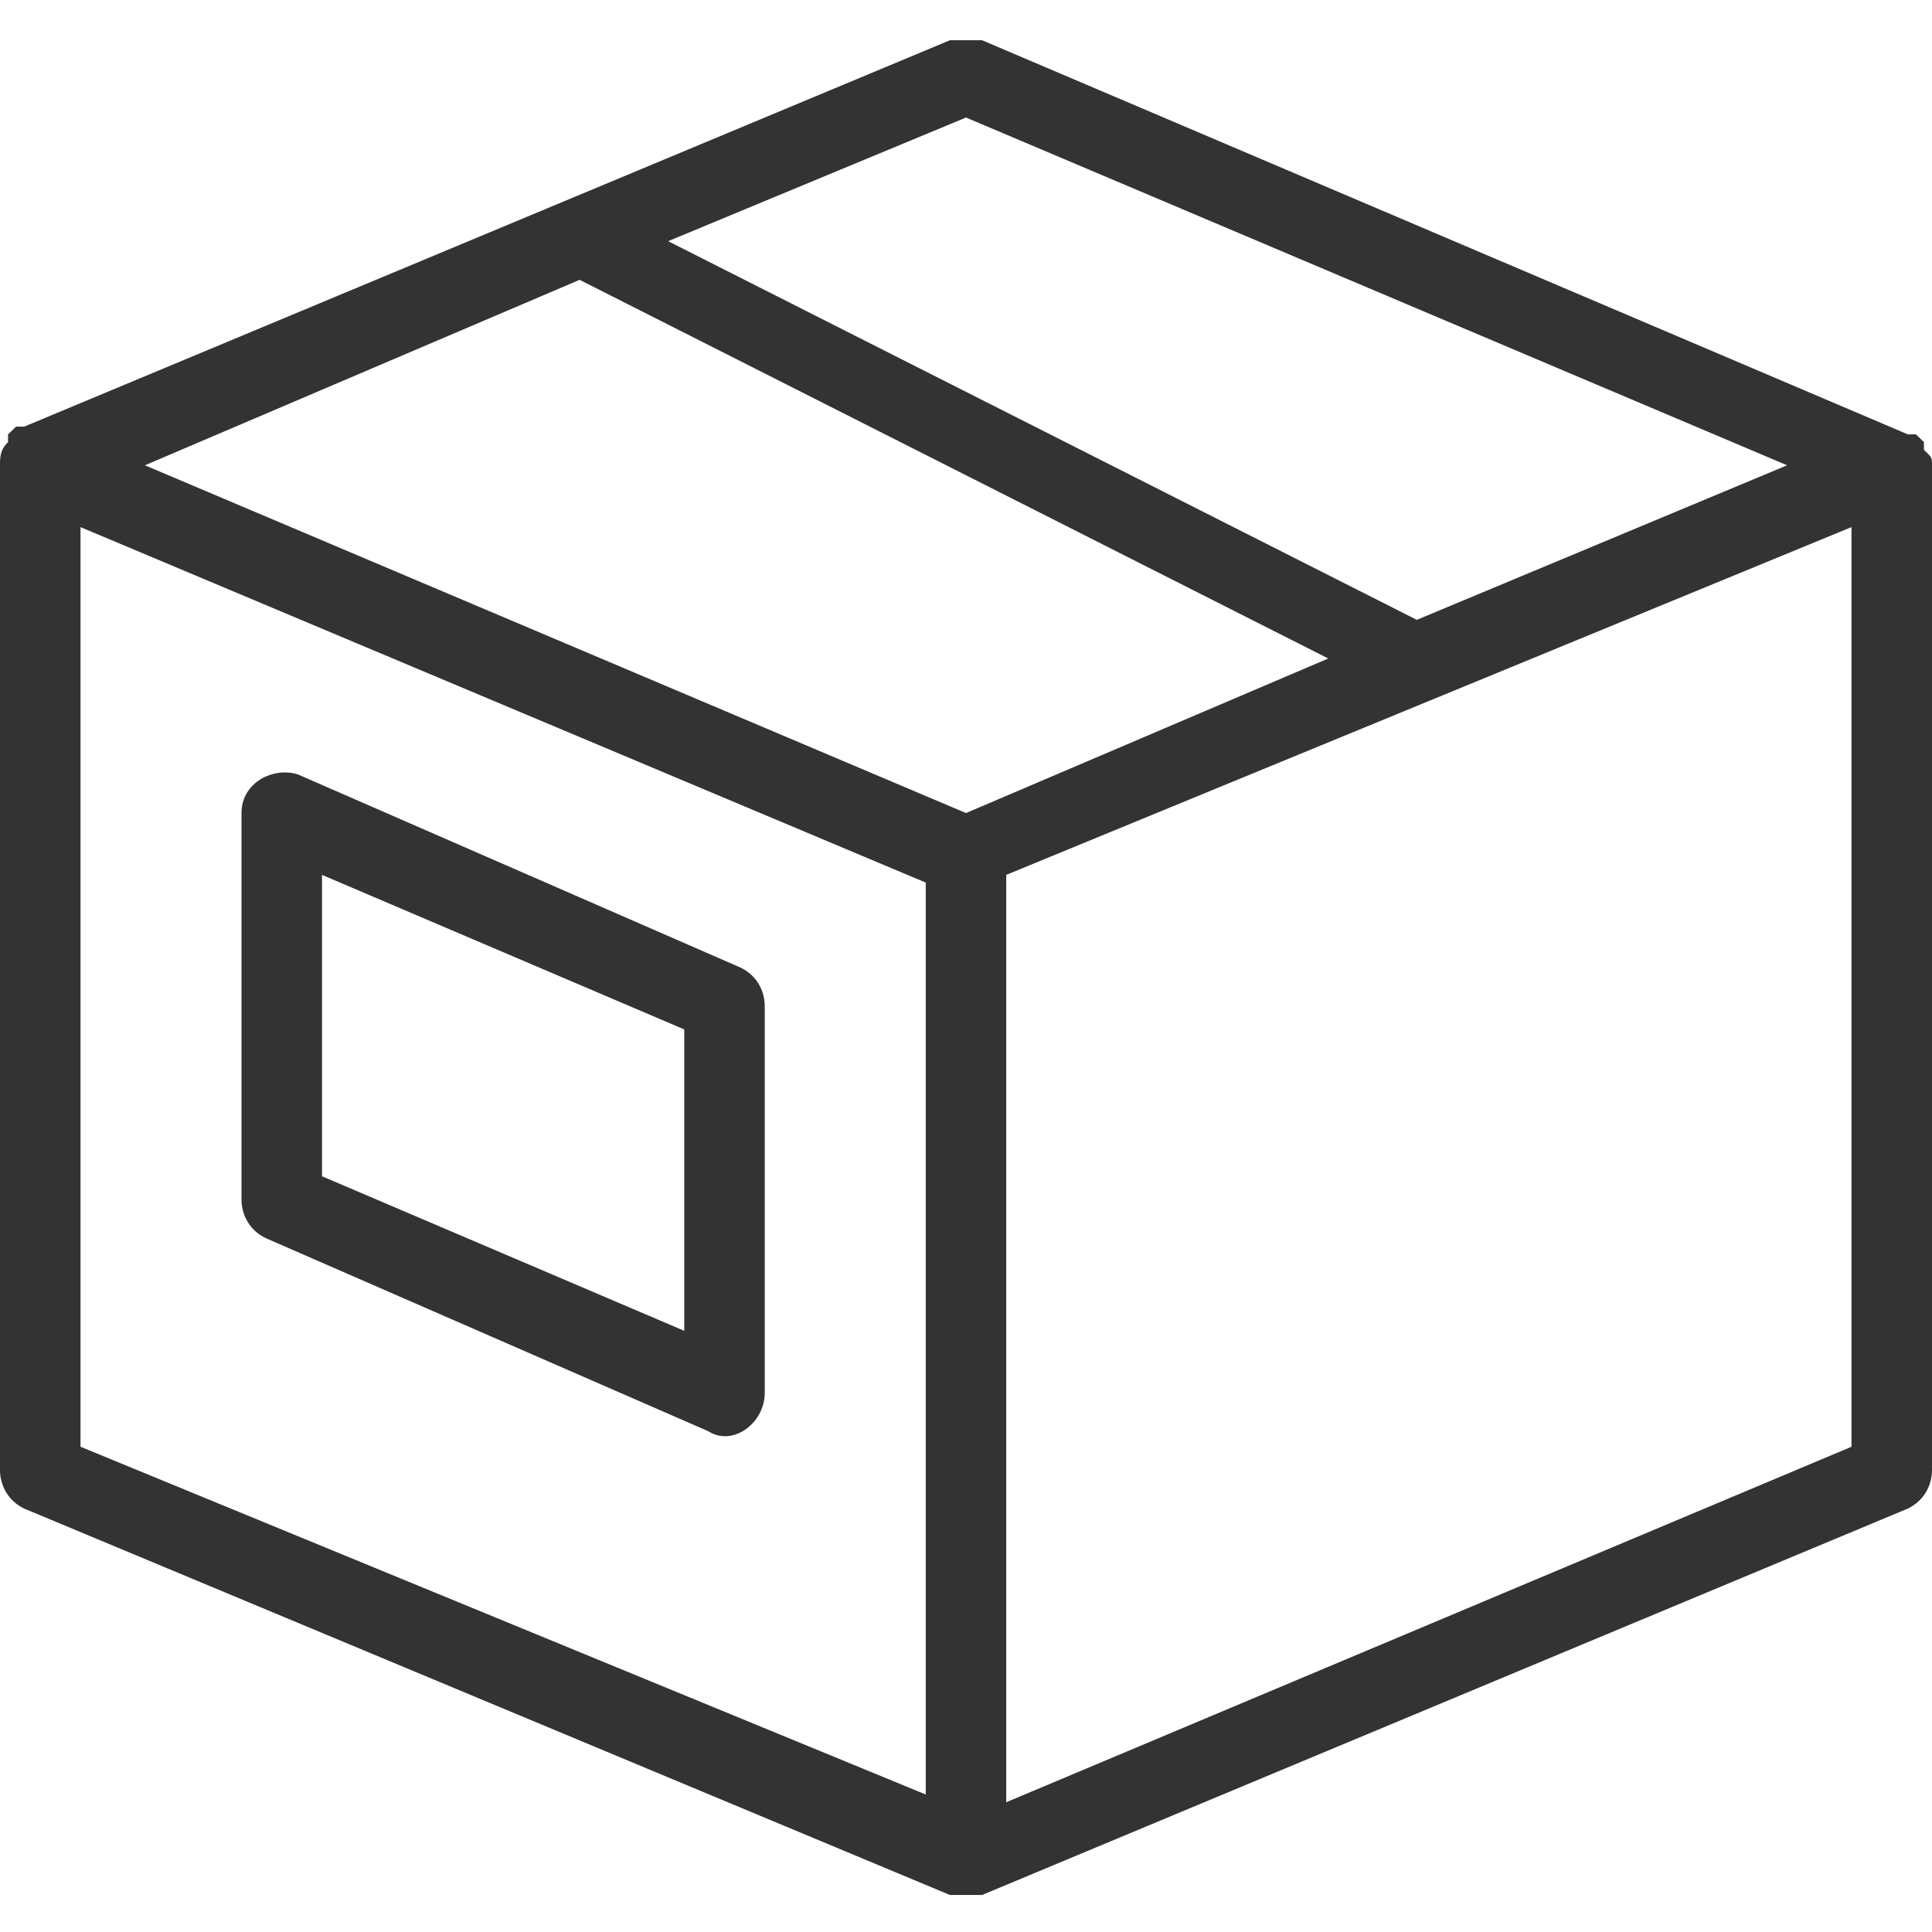 <svg xmlns="http://www.w3.org/2000/svg" width="24" height="24" viewBox="0 0 24 24">
  <path fill="#333" fill-rule="evenodd" d="M3.3,15.38 L8.8,17.78 C9.1,17.972 9.5,17.684 9.5,17.3 L9.5,12.5 C9.5,12.308 9.4,12.116 9.2,12.02 L3.7,9.62 C3.4,9.524 3,9.716 3,10.1 L3,14.9 C3,15.092 3.1,15.284 3.3,15.38 Z M4,10.868 L8.5,12.788 L8.5,16.532 L4,14.612 L4,10.868 Z M24,5.78 C24,5.684 24,5.684 23.9,5.588 C23.9,5.588 23.9,5.588 23.9,5.492 L23.8,5.396 C23.8,5.396 23.8,5.396 23.7,5.396 L23.7,5.396 L12.2,0.5 C12.1,0.5 11.9,0.5 11.8,0.5 L0.3,5.3 L0.3,5.3 C0.3,5.3 0.3,5.3 0.2,5.3 L0.1,5.396 C0.1,5.396 0.1,5.396 0.1,5.492 C0,5.588 0,5.684 0,5.78 L0,5.78 L0,18.26 C0,18.452 0.1,18.644 0.3,18.74 L11.8,23.54 C11.8,23.54 11.8,23.54 11.9,23.54 L12,23.54 L12.1,23.54 C12.1,23.54 12.1,23.54 12.2,23.54 L23.7,18.74 C23.9,18.644 24,18.452 24,18.26 L24,5.78 L24,5.78 Z M12,1.46 L22.2,5.78 L17.6,7.7 L8.3,2.996 L12,1.46 Z M11.5,22.292 L1,17.972 L1,6.548 L11.5,10.964 L11.5,22.292 Z M12,10.1 L1.8,5.78 L7.2,3.476 L16.5,8.18 L12,10.1 Z M23,17.972 L12.5,22.388 L12.5,10.868 L23,6.548 L23,17.972 Z"/>
</svg>
